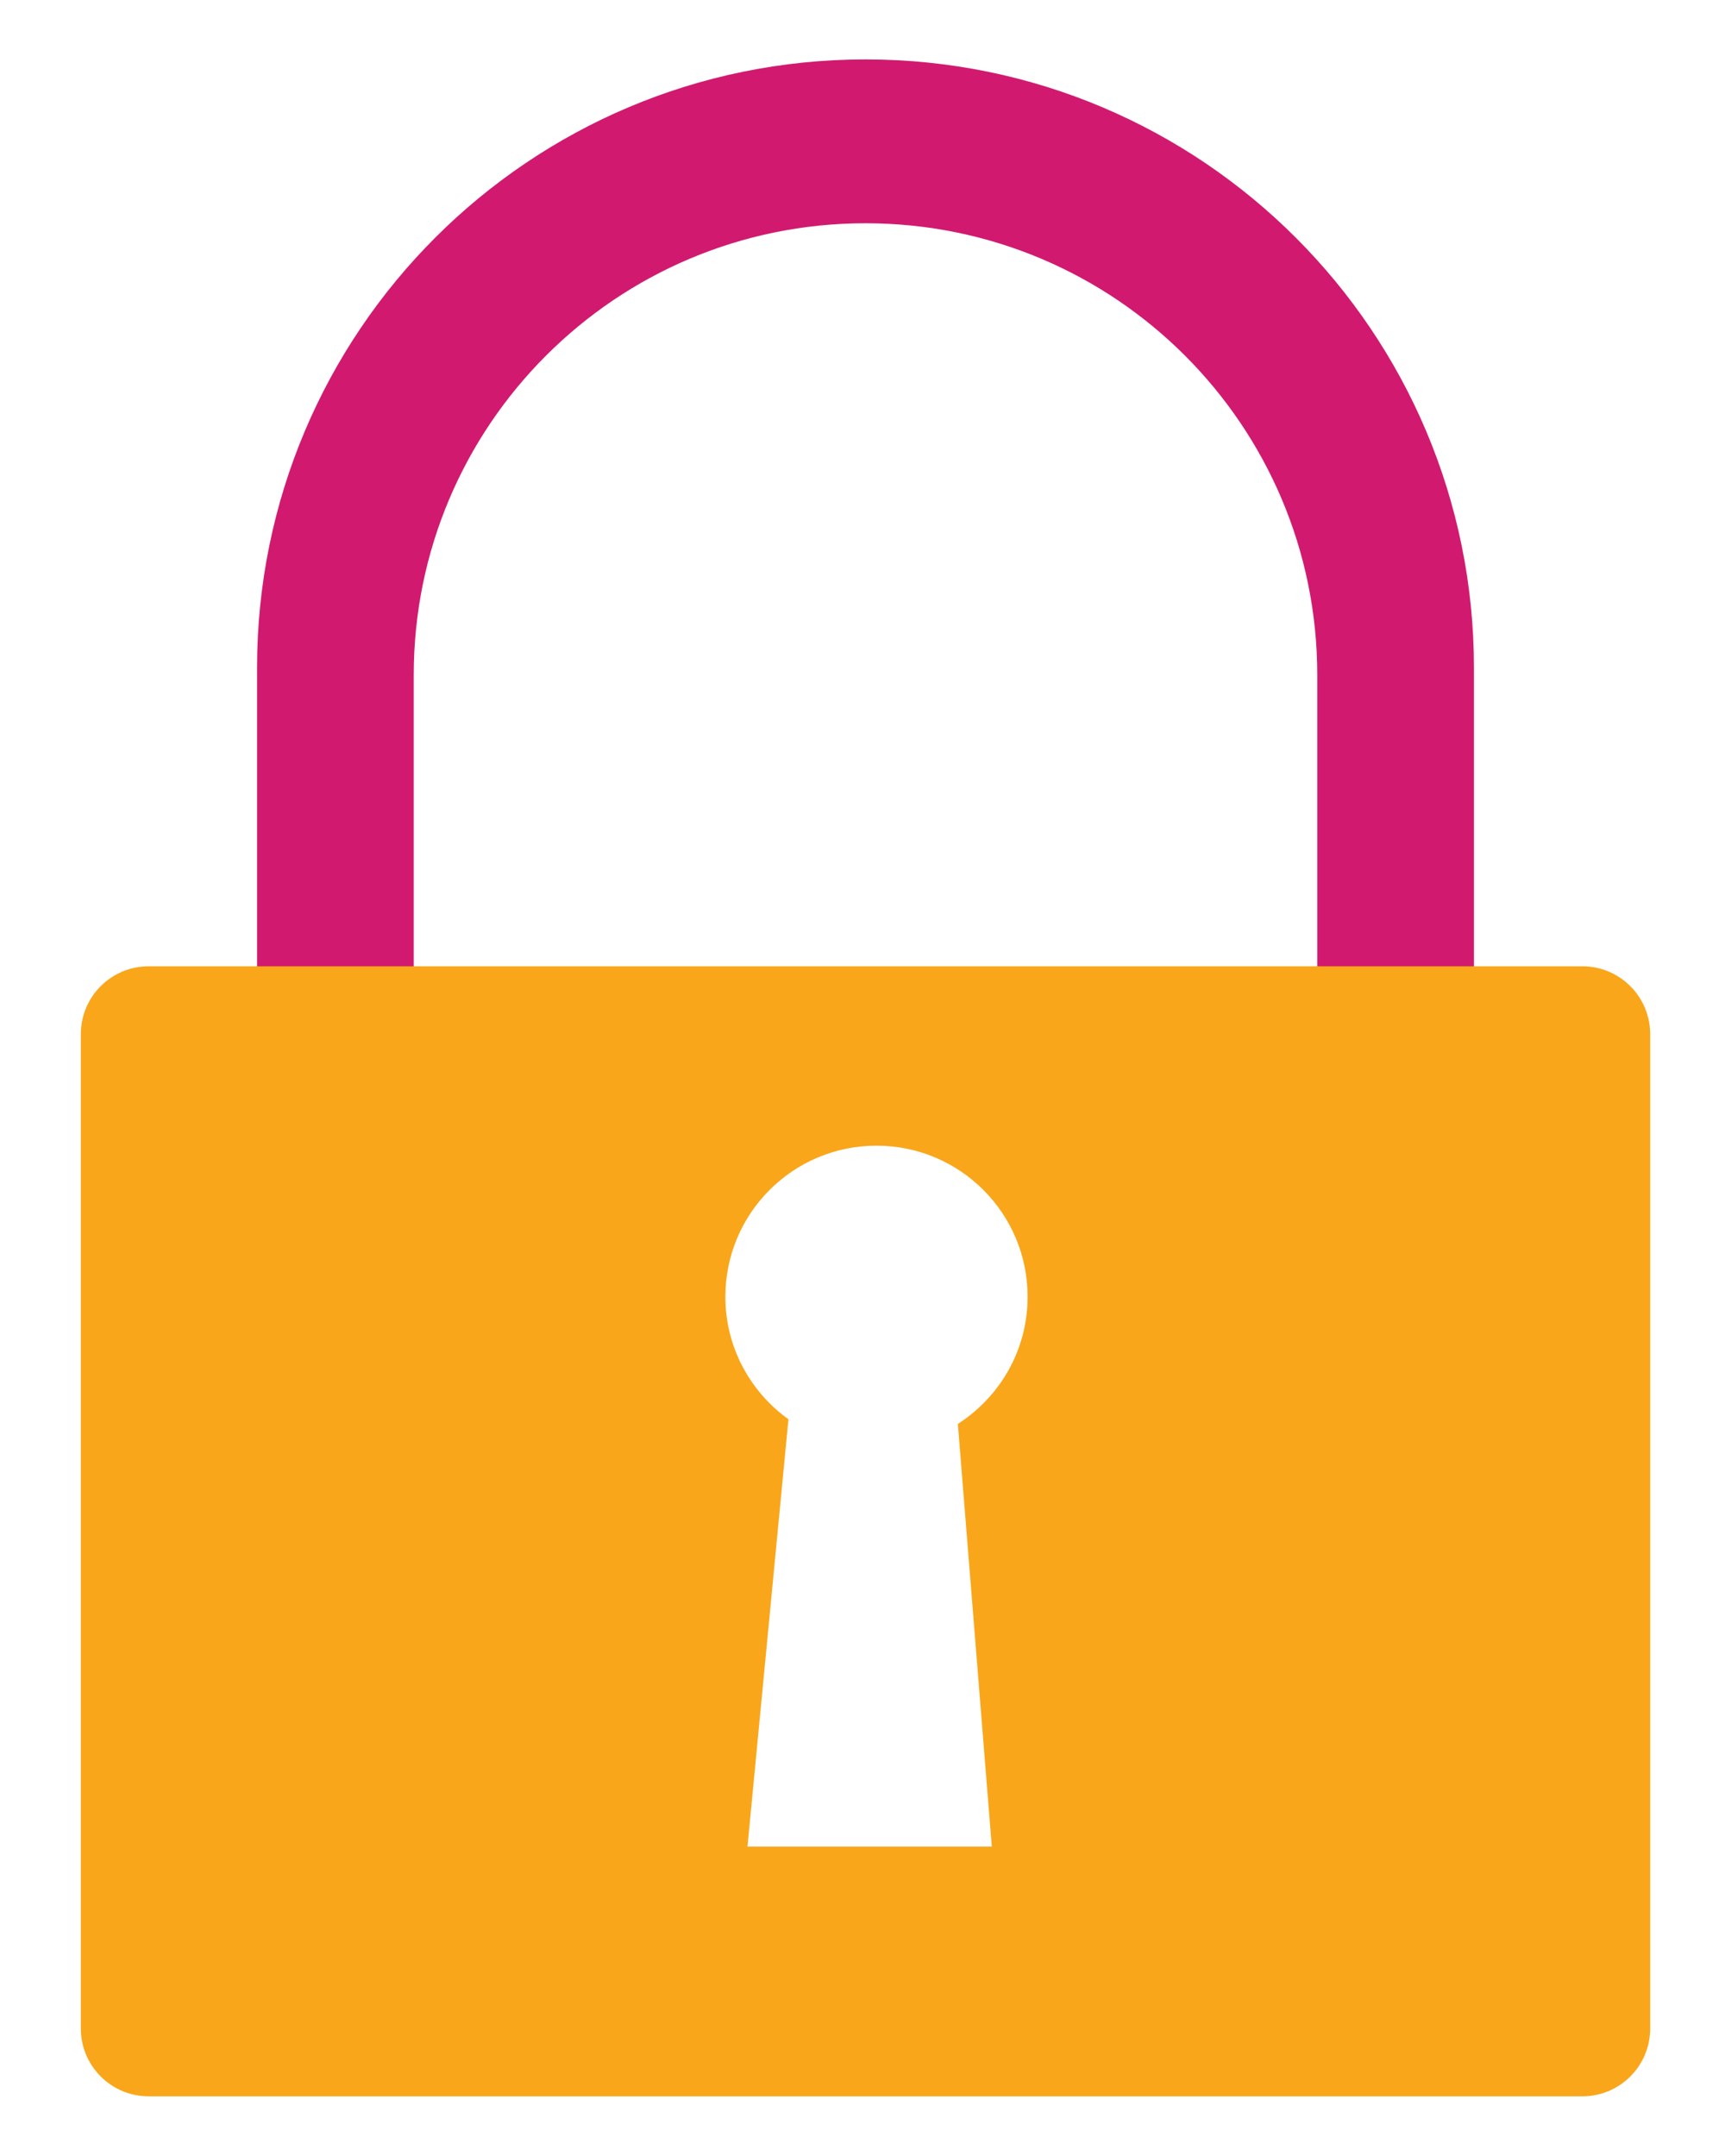 <?xml version="1.0" encoding="utf-8"?>
<!-- Generator: Adobe Illustrator 16.0.0, SVG Export Plug-In . SVG Version: 6.00 Build 0)  -->
<!DOCTYPE svg PUBLIC "-//W3C//DTD SVG 1.1//EN" "http://www.w3.org/Graphics/SVG/1.1/DTD/svg11.dtd">
<svg version="1.1" id="Calque_1" xmlns="http://www.w3.org/2000/svg" xmlns:xlink="http://www.w3.org/1999/xlink" x="0px" y="0px"
	 width="240.879px" height="300px" viewBox="0 0 240.879 300" enable-background="new 0 0 240.879 300" xml:space="preserve">
<g>
	<path fill="#D11A6F" d="M57.573,142.106V93.938c0-34.721,28.146-62.867,62.866-62.867s62.866,28.146,62.866,62.867v48.169h21.803
		v-49.17c0-46.762-37.908-84.669-84.669-84.669c-46.762,0-84.669,37.907-84.669,84.669v49.17H57.573z"/>
	<path fill="#FAA61A" d="M20.691,134.474c-5.222,0-9.444,4.227-9.444,9.449v138.373c0,5.212,4.223,9.437,9.444,9.437h199.513
		c5.205,0,9.428-4.225,9.428-9.437V143.923c0-5.223-4.223-9.449-9.428-9.449H20.691z M133.292,198.162l4.723,58.822h-34
		l5.699-59.473c-5.298-3.813-8.775-10.012-8.775-17.043c0-11.614,9.405-21.031,21.03-21.031c11.623,0,21.029,9.417,21.029,21.031
		C142.997,187.912,139.118,194.413,133.292,198.162z"/>
</g>
</svg>
